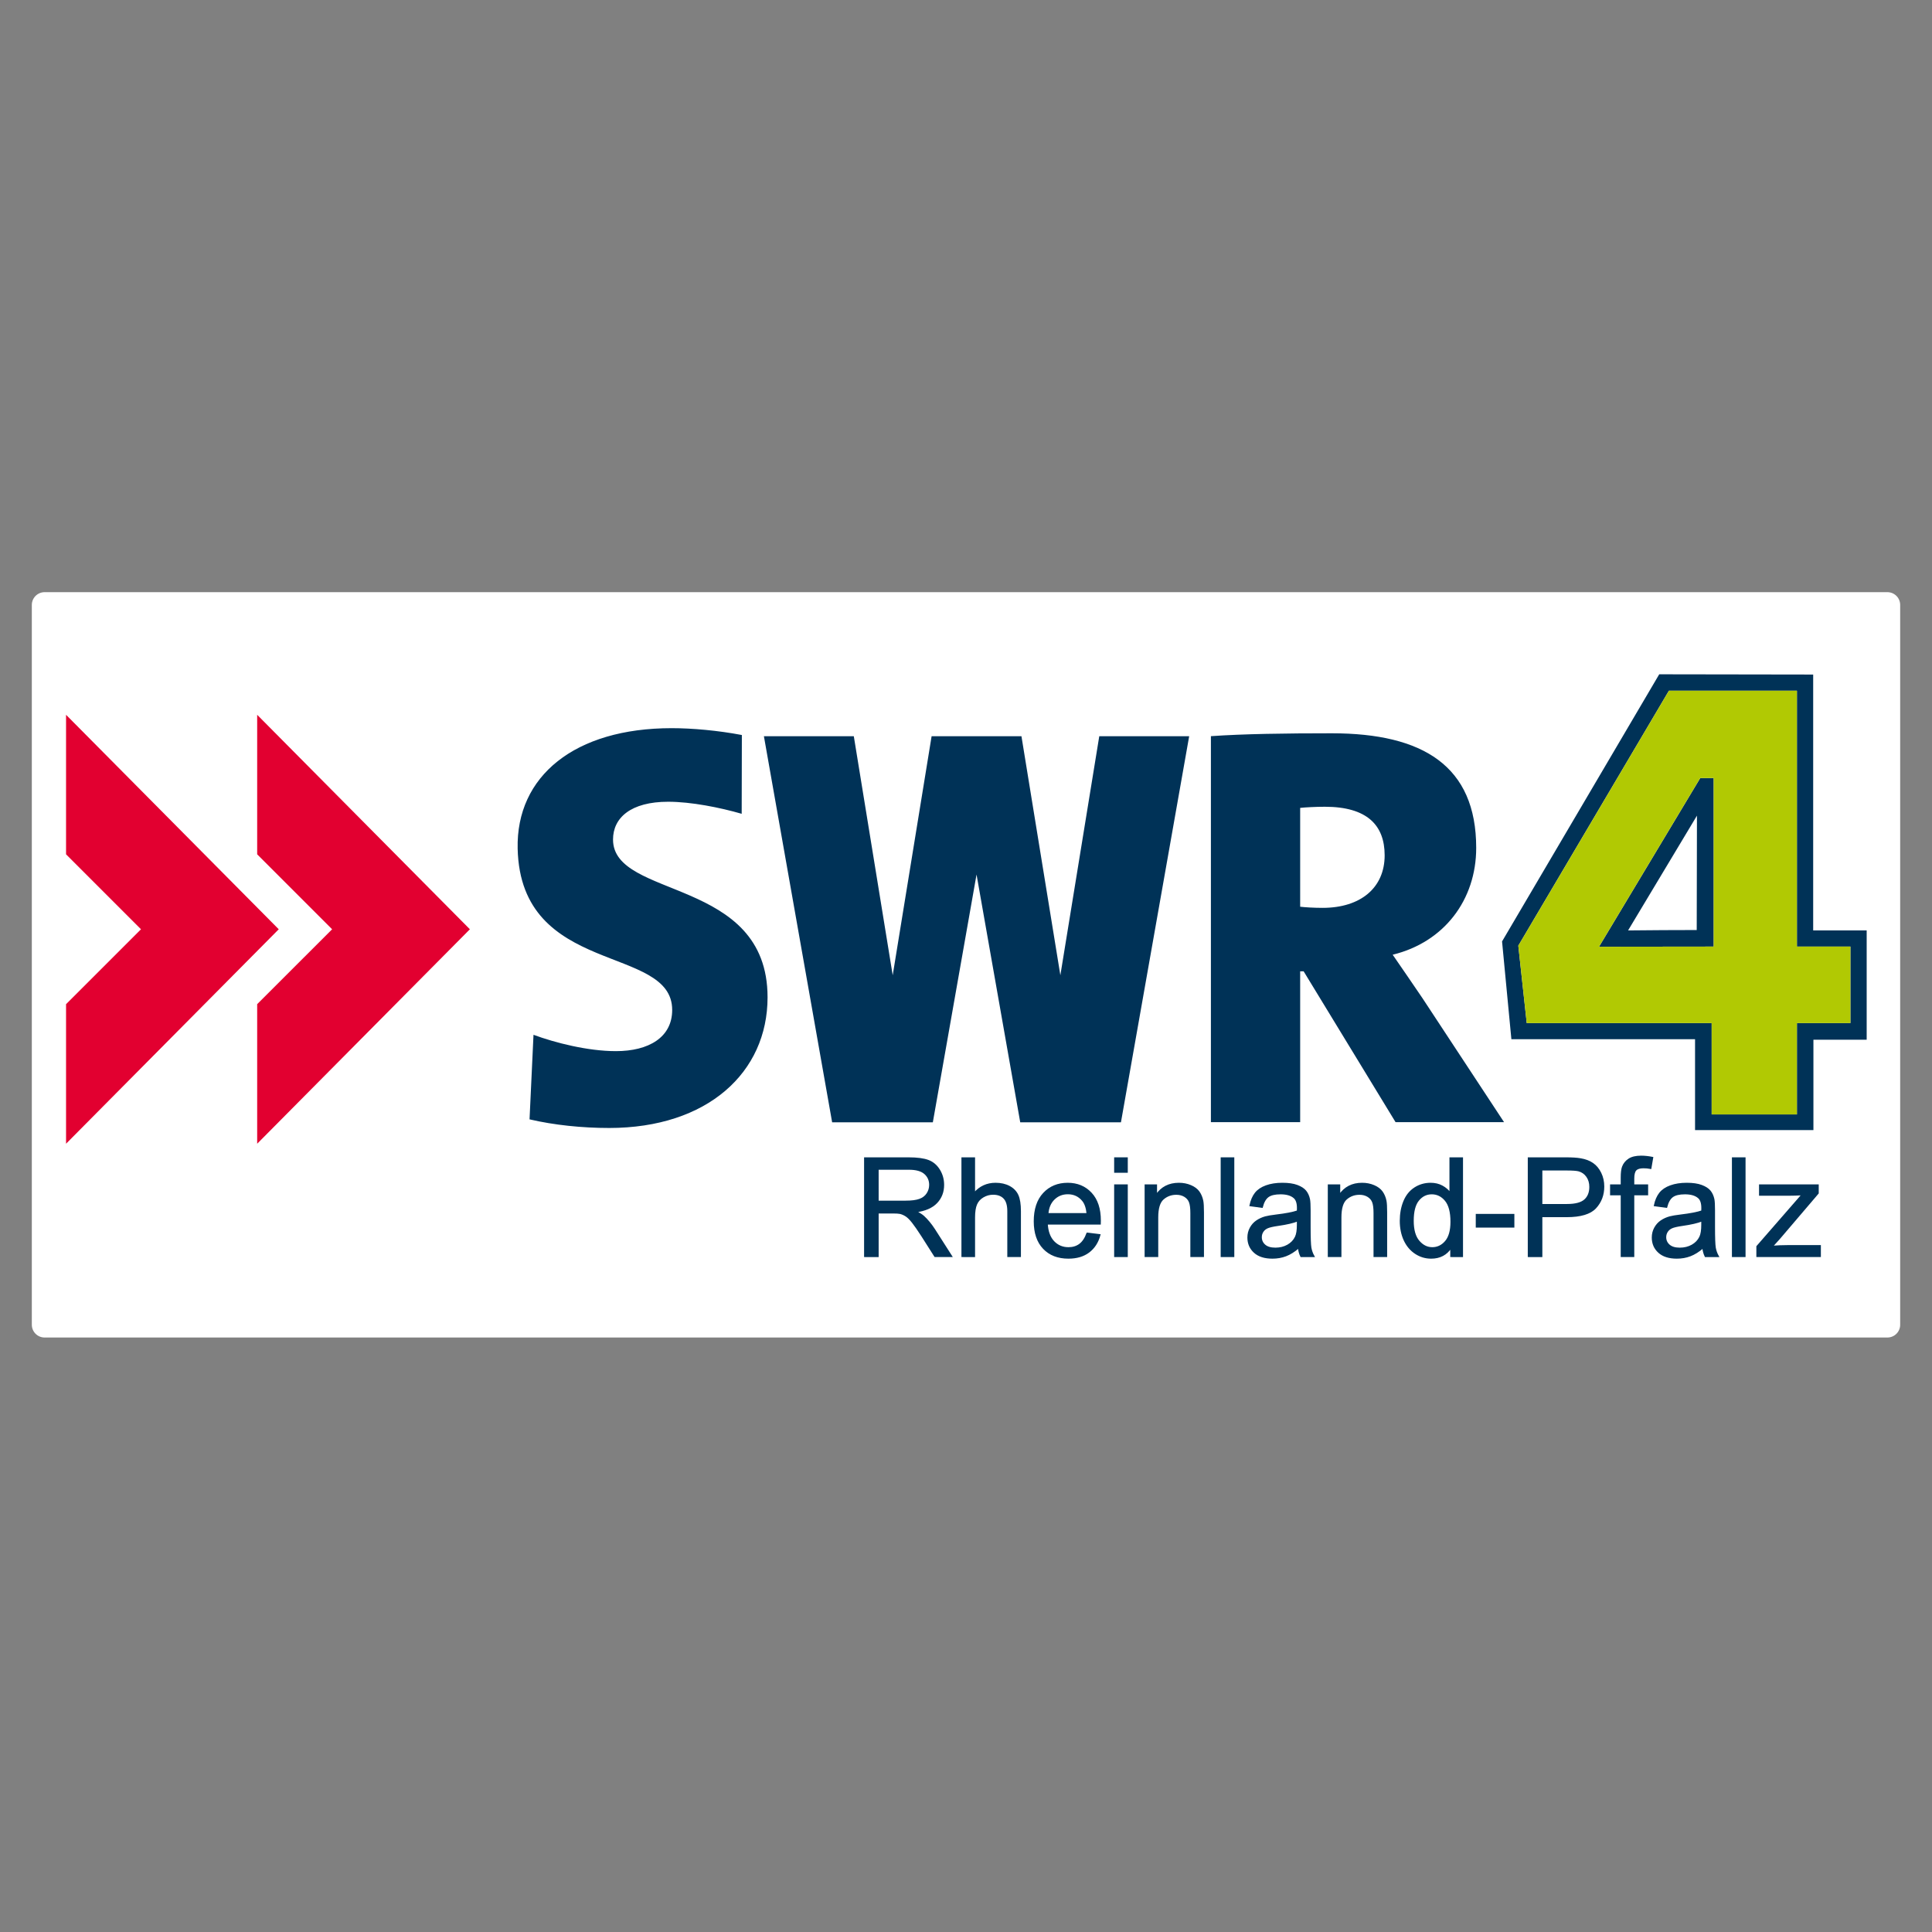 <?xml version="1.0" encoding="UTF-8" standalone="no"?>
<!-- Created with Inkscape (http://www.inkscape.org/) -->

<svg
   width="584.947"
   height="584.947"
   id="svg3741"
   version="1.1"
   inkscape:version="1.2.2 (b0a8486541, 2022-12-01)"
   sodipodi:docname="swr4-rp.svg"
   xmlns:inkscape="http://www.inkscape.org/namespaces/inkscape"
   xmlns:sodipodi="http://sodipodi.sourceforge.net/DTD/sodipodi-0.dtd"
   xmlns="http://www.w3.org/2000/svg"
   xmlns:svg="http://www.w3.org/2000/svg"
   xmlns:rdf="http://www.w3.org/1999/02/22-rdf-syntax-ns#"
   xmlns:cc="http://creativecommons.org/ns#"
   xmlns:dc="http://purl.org/dc/elements/1.1/">
  <rect width="100%" height="100%" fill="#808080" stroke="none"/>
  <defs
     id="defs3743">
    <inkscape:perspective
       sodipodi:type="inkscape:persp3d"
       inkscape:vp_x="0 : 921.25415 : 1"
       inkscape:vp_y="0 : 1000 : 0"
       inkscape:vp_z="744.09448 : 921.25415 : 1"
       inkscape:persp3d-origin="372.04724 : 745.86045 : 1"
       id="perspective3749" />
    <inkscape:perspective
       id="perspective3711"
       inkscape:persp3d-origin="0.5 : 395.40639 : 1"
       inkscape:vp_z="1 : 395.57306 : 1"
       inkscape:vp_y="0 : 1000 : 0"
       inkscape:vp_x="0 : 395.57306 : 1"
       sodipodi:type="inkscape:persp3d" />
    <inkscape:perspective
       id="perspective3818"
       inkscape:persp3d-origin="0.5 : 395.40639 : 1"
       inkscape:vp_z="1 : 395.57306 : 1"
       inkscape:vp_y="0 : 1000 : 0"
       inkscape:vp_x="0 : 395.57306 : 1"
       sodipodi:type="inkscape:persp3d" />
    <inkscape:perspective
       sodipodi:type="inkscape:persp3d"
       inkscape:vp_x="0 : 486.827 : 1"
       inkscape:vp_y="0 : 1000 : 0"
       inkscape:vp_z="602.36218 : 486.827 : 1"
       inkscape:persp3d-origin="301.18109 : 456.24235 : 1"
       id="perspective2904" />
    <inkscape:perspective
       sodipodi:type="inkscape:persp3d"
       inkscape:vp_x="0 : 395.57306 : 1"
       inkscape:vp_y="0 : 1000 : 0"
       inkscape:vp_z="1 : 395.57306 : 1"
       inkscape:persp3d-origin="0.5 : 395.40639 : 1"
       id="perspective2872" />
    <inkscape:perspective
       sodipodi:type="inkscape:persp3d"
       inkscape:vp_x="0 : 395.57306 : 1"
       inkscape:vp_y="0 : 1000 : 0"
       inkscape:vp_z="1 : 395.57306 : 1"
       inkscape:persp3d-origin="0.5 : 395.40639 : 1"
       id="perspective3711-0" />
    <inkscape:perspective
       id="perspective3749-4"
       inkscape:persp3d-origin="372.04724 : 745.86045 : 1"
       inkscape:vp_z="744.09448 : 921.25415 : 1"
       inkscape:vp_y="0 : 1000 : 0"
       inkscape:vp_x="0 : 921.25415 : 1"
       sodipodi:type="inkscape:persp3d" />
    <inkscape:perspective
       id="perspective2955"
       inkscape:persp3d-origin="0.5 : 395.40639 : 1"
       inkscape:vp_z="1 : 395.57306 : 1"
       inkscape:vp_y="0 : 1000 : 0"
       inkscape:vp_x="0 : 395.57306 : 1"
       sodipodi:type="inkscape:persp3d" />
  </defs>
  <sodipodi:namedview
     id="base"
     pagecolor="#ffffff"
     bordercolor="#666666"
     borderopacity="1.0"
     inkscape:pageopacity="0.0"
     inkscape:pageshadow="2"
     inkscape:zoom="1.4264297"
     inkscape:cx="245.01733"
     inkscape:cy="319.67927"
     inkscape:document-units="px"
     inkscape:current-layer="layer1"
     showgrid="false"
     inkscape:window-width="2560"
     inkscape:window-height="1377"
     inkscape:window-x="-8"
     inkscape:window-y="-8"
     inkscape:window-maximized="1"
     inkscape:showpageshadow="2"
     inkscape:pagecheckerboard="0"
     inkscape:deskcolor="#d1d1d1" />
  <g
     inkscape:label="Ebene 1"
     inkscape:groupmode="layer"
     id="layer1"
     transform="translate(-62.279,-426.154)">
    <rect
       style="fill:#ffffff;stroke:#ffffff;stroke-width:7.722;stroke-linejoin:round"
       id="rect706"
       width="557.953"
       height="217.943"
       x="75.776"
       y="609.305" />
    <g
       id="g704"
       transform="matrix(0.932,0,0,0.932,24.234,233.134)">
      <path
         d="m 62.279,439.308 v 45.325 l 24.342,24.35 -24.342,24.334 v 45.335 l 69.096,-69.67 z m 62.086,0 v 45.325 l 24.343,24.35 -24.343,24.334 v 45.335 l 69.102,-69.67 z"
         style="fill:#e20030;fill-rule:evenodd"
         id="_160597816" />
      <path
         d="M 529.418,571.638 H 494.174 l -29.862,-49.005 h -1.123 v 49.005 H 434.193 V 446.253 c 10.605,-0.744 24.165,-0.935 39.268,-0.935 29.634,0 46.916,10.626 46.916,37.221 0,16.888 -10.401,30.628 -27.133,34.712 3.338,4.822 6.509,9.465 9.668,14.108 z m -38.782,-86.68 c 0,-9.839 -5.786,-15.774 -19.418,-15.774 -2.987,0 -6.347,0.186 -8.029,0.368 l 6.9e-4,32.108 c 1.491,0.186 4.478,0.37 7.281,0.37 12.324,0 20.165,-6.49 20.165,-17.072 z m -92.708,-38.691 -12.64,77.648 -12.641,-77.648 h -6.623 -15.939 -6.623 l -12.637,77.648 -12.639,-77.648 h -29.205 l 22.167,125.429 h 10.15 19.051 3.511 l 14.198,-80.503 14.193,80.503 h 3.515 19.052 10.15 L 427.134,446.266 Z M 238.674,573.535 c -8.721,0 -17.852,-0.935 -25.827,-2.801 l 1.287,-27.468 c 7.048,2.604 17.678,5.307 26.772,5.307 10.634,0 18.281,-4.463 18.281,-13.38 0,-21.371 -49.25,-10.784 -50.201,-52.403 -0.532,-23.569 18.557,-39.136 50.016,-39.136 6.682,0 15.027,0.744 22.819,2.224 l -0.057,25.593 c -7.053,-2.043 -16.452,-3.915 -23.881,-3.915 -12.129,-4.6e-4 -17.915,5.201 -17.915,12.264 0,19.51 50.202,12.076 50.202,51.282 0,24.363 -19.477,42.434 -51.496,42.434 v 0 0 z"
         style="fill:#003257;fill-rule:evenodd"
         id="_47830520" />
      <g
         transform="matrix(0.696,0,0,0.696,191.56,415.695)"
         style="font-style:normal;font-variant:normal;font-weight:normal;font-stretch:normal;font-size:64px;line-height:100%;font-family:Arial;-inkscape-font-specification:Arial;text-align:start;writing-mode:lr-tb;text-anchor:start;fill:#003257;fill-opacity:1;stroke:#003257;stroke-width:0.735;stroke-miterlimit:4;stroke-dasharray:none;stroke-opacity:1"
         id="text3824">
        <path
           d="m 187.101,286.664 v -45.812 h 20.312 c 4.083,5e-5 7.187,0.411 9.312,1.234 2.125,0.823 3.823,2.276 5.094,4.359 1.271,2.083 1.906,4.385 1.906,6.906 -4e-5,3.25 -1.052,5.99 -3.156,8.219 -2.104,2.229 -5.354,3.646 -9.75,4.25 1.604,0.771 2.823,1.531 3.656,2.281 1.771,1.625 3.448,3.656 5.031,6.094 l 7.969,12.469 h -7.625 l -6.062,-9.531 c -1.771,-2.75 -3.229,-4.854 -4.375,-6.312 -1.146,-1.458 -2.172,-2.479 -3.078,-3.062 -0.906,-0.583 -1.828,-0.99 -2.766,-1.219 -0.688,-0.146 -1.813,-0.219 -3.375,-0.219 h -7.031 v 20.344 z m 6.062,-25.594 h 13.031 c 2.771,3e-5 4.937,-0.286 6.5,-0.859 1.562,-0.573 2.75,-1.49 3.562,-2.75 0.812,-1.26 1.219,-2.63 1.219,-4.109 -3e-5,-2.167 -0.786,-3.948 -2.359,-5.344 -1.573,-1.396 -4.057,-2.094 -7.453,-2.094 h -14.5 z"
           style="fill:#003257;fill-opacity:1;stroke:#003257;stroke-width:0.735;stroke-miterlimit:4;stroke-dasharray:none;stroke-opacity:1"
           id="path3829" />
        <path
           d="m 232.539,286.664 v -45.812 h 5.625 v 16.438 c 2.625,-3.042 5.937,-4.562 9.938,-4.562 2.458,3e-5 4.594,0.484 6.406,1.453 1.812,0.969 3.109,2.307 3.891,4.016 0.781,1.708 1.172,4.188 1.172,7.438 v 21.031 h -5.625 v -21.031 c -2e-5,-2.812 -0.609,-4.859 -1.828,-6.141 -1.219,-1.281 -2.943,-1.922 -5.172,-1.922 -1.667,3e-5 -3.234,0.432 -4.703,1.297 -1.469,0.865 -2.516,2.036 -3.141,3.516 -0.625,1.479 -0.938,3.521 -0.938,6.125 v 18.156 z"
           style="fill:#003257;fill-opacity:1;stroke:#003257;stroke-width:0.735;stroke-miterlimit:4;stroke-dasharray:none;stroke-opacity:1"
           id="path3831" />
        <path
           d="m 290.882,275.977 5.812,0.719 c -0.917,3.396 -2.615,6.031 -5.094,7.906 -2.479,1.875 -5.646,2.812 -9.5,2.812 -4.854,0 -8.703,-1.495 -11.547,-4.484 -2.844,-2.99 -4.266,-7.182 -4.266,-12.578 0,-5.583 1.438,-9.917 4.312,-13 2.875,-3.083 6.604,-4.625 11.188,-4.625 4.437,3e-5 8.062,1.51 10.875,4.531 2.812,3.021 4.219,7.271 4.219,12.75 -3e-5,0.333 -0.01,0.833 -0.031,1.5 h -24.75 c 0.208,3.646 1.24,6.438 3.094,8.375 1.854,1.938 4.167,2.906 6.938,2.906 2.062,0 3.823,-0.542 5.281,-1.625 1.458,-1.083 2.615,-2.812 3.469,-5.188 z m -18.469,-9.094 h 18.531 c -0.25,-2.792 -0.958,-4.885 -2.125,-6.281 -1.792,-2.167 -4.115,-3.25 -6.969,-3.25 -2.583,3e-5 -4.755,0.865 -6.516,2.594 -1.76,1.729 -2.734,4.042 -2.922,6.938 z"
           style="fill:#003257;fill-opacity:1;stroke:#003257;stroke-width:0.735;stroke-miterlimit:4;stroke-dasharray:none;stroke-opacity:1"
           id="path3833" />
        <path
           d="m 303.82,247.321 v -6.469 h 5.625 v 6.469 z m 0,39.344 v -33.188 h 5.625 v 33.188 z"
           style="fill:#003257;fill-opacity:1;stroke:#003257;stroke-width:0.735;stroke-miterlimit:4;stroke-dasharray:none;stroke-opacity:1"
           id="path3835" />
        <path
           d="m 318.039,286.664 v -33.188 h 5.062 v 4.719 c 2.437,-3.646 5.958,-5.469 10.562,-5.469 2,3e-5 3.839,0.359 5.516,1.078 1.677,0.719 2.932,1.661 3.766,2.828 0.833,1.167 1.417,2.552 1.75,4.156 0.208,1.042 0.312,2.865 0.312,5.469 v 20.406 h -5.625 v -20.188 c -2e-5,-2.292 -0.219,-4.005 -0.656,-5.141 -0.438,-1.135 -1.214,-2.042 -2.328,-2.719 -1.115,-0.677 -2.422,-1.016 -3.922,-1.016 -2.396,3e-5 -4.464,0.76 -6.203,2.281 -1.74,1.521 -2.609,4.406 -2.609,8.656 v 18.125 z"
           style="fill:#003257;fill-opacity:1;stroke:#003257;stroke-width:0.735;stroke-miterlimit:4;stroke-dasharray:none;stroke-opacity:1"
           id="path3837" />
        <path
           d="m 353.539,286.664 v -45.812 h 5.625 v 45.812 z"
           style="fill:#003257;fill-opacity:1;stroke:#003257;stroke-width:0.735;stroke-miterlimit:4;stroke-dasharray:none;stroke-opacity:1"
           id="path3839" />
        <path
           d="m 389.57,282.571 c -2.083,1.771 -4.089,3.021 -6.016,3.75 -1.927,0.729 -3.995,1.094 -6.203,1.094 -3.646,0 -6.448,-0.891 -8.406,-2.672 -1.958,-1.781 -2.938,-4.057 -2.938,-6.828 0,-1.625 0.37,-3.109 1.109,-4.453 0.74,-1.344 1.708,-2.422 2.906,-3.234 1.198,-0.812 2.547,-1.427 4.047,-1.844 1.104,-0.292 2.771,-0.573 5,-0.844 4.542,-0.542 7.885,-1.187 10.031,-1.938 0.021,-0.771 0.031,-1.26 0.031,-1.469 -2e-5,-2.292 -0.531,-3.906 -1.594,-4.844 -1.438,-1.271 -3.573,-1.906 -6.406,-1.906 -2.646,3e-5 -4.599,0.464 -5.859,1.391 -1.26,0.927 -2.193,2.568 -2.797,4.922 l -5.5,-0.75 c 0.5,-2.354 1.323,-4.255 2.469,-5.703 1.146,-1.448 2.802,-2.562 4.969,-3.344 2.167,-0.781 4.677,-1.172 7.531,-1.172 2.833,3e-5 5.135,0.333 6.906,1 1.771,0.667 3.073,1.505 3.906,2.516 0.833,1.01 1.417,2.286 1.75,3.828 0.187,0.958 0.281,2.688 0.281,5.188 v 7.5 c -3e-5,5.229 0.12,8.536 0.359,9.922 0.24,1.385 0.714,2.714 1.422,3.984 h -5.875 c -0.583,-1.167 -0.958,-2.531 -1.125,-4.094 z m -0.469,-12.562 c -2.042,0.833 -5.104,1.542 -9.188,2.125 -2.313,0.333 -3.948,0.708 -4.906,1.125 -0.958,0.417 -1.698,1.026 -2.219,1.828 -0.521,0.802 -0.781,1.693 -0.781,2.672 0,1.5 0.568,2.75 1.703,3.75 1.135,1 2.797,1.5 4.984,1.5 2.167,0 4.094,-0.474 5.781,-1.422 1.687,-0.948 2.927,-2.245 3.719,-3.891 0.604,-1.271 0.906,-3.146 0.906,-5.625 z"
           style="fill:#003257;fill-opacity:1;stroke:#003257;stroke-width:0.735;stroke-miterlimit:4;stroke-dasharray:none;stroke-opacity:1"
           id="path3841" />
        <path
           d="m 403.539,286.664 v -33.188 h 5.062 v 4.719 c 2.437,-3.646 5.958,-5.469 10.562,-5.469 2,3e-5 3.839,0.359 5.516,1.078 1.677,0.719 2.932,1.661 3.766,2.828 0.833,1.167 1.417,2.552 1.75,4.156 0.208,1.042 0.312,2.865 0.312,5.469 v 20.406 h -5.625 v -20.188 c -2e-5,-2.292 -0.219,-4.005 -0.656,-5.141 -0.438,-1.135 -1.214,-2.042 -2.328,-2.719 -1.115,-0.677 -2.422,-1.016 -3.922,-1.016 -2.396,3e-5 -4.464,0.76 -6.203,2.281 -1.74,1.521 -2.609,4.406 -2.609,8.656 v 18.125 z"
           style="fill:#003257;fill-opacity:1;stroke:#003257;stroke-width:0.735;stroke-miterlimit:4;stroke-dasharray:none;stroke-opacity:1"
           id="path3843" />
        <path
           d="m 460.695,286.664 v -4.188 c -2.104,3.292 -5.198,4.938 -9.281,4.938 -2.646,0 -5.078,-0.729 -7.297,-2.188 -2.219,-1.458 -3.938,-3.495 -5.156,-6.109 -1.219,-2.615 -1.828,-5.62 -1.828,-9.016 0,-3.312 0.552,-6.318 1.656,-9.016 1.104,-2.698 2.76,-4.766 4.969,-6.203 2.208,-1.437 4.677,-2.156 7.406,-2.156 2,3e-5 3.781,0.422 5.344,1.266 1.562,0.844 2.833,1.943 3.812,3.297 v -16.438 h 5.594 v 45.812 z m -17.781,-16.562 c 0,4.25 0.896,7.427 2.688,9.531 1.792,2.104 3.906,3.156 6.344,3.156 2.458,0 4.547,-1.005 6.266,-3.016 1.719,-2.01 2.578,-5.078 2.578,-9.203 -2e-5,-4.542 -0.875,-7.875 -2.625,-10 -1.75,-2.125 -3.906,-3.187 -6.469,-3.188 -2.5,3e-5 -4.589,1.021 -6.266,3.062 -1.677,2.042 -2.516,5.26 -2.516,9.656 z"
           style="fill:#003257;fill-opacity:1;stroke:#003257;stroke-width:0.735;stroke-miterlimit:4;stroke-dasharray:none;stroke-opacity:1"
           id="path3845" />
        <path
           d="m 472.601,272.914 v -5.656 h 17.281 v 5.656 z"
           style="fill:#003257;fill-opacity:1;stroke:#003257;stroke-width:0.735;stroke-miterlimit:4;stroke-dasharray:none;stroke-opacity:1"
           id="path3847" />
        <path
           d="m 496.882,286.664 v -45.812 h 17.281 c 3.042,5e-5 5.365,0.146 6.969,0.438 2.25,0.375 4.135,1.089 5.656,2.141 1.521,1.052 2.745,2.526 3.672,4.422 0.927,1.896 1.391,3.979 1.391,6.25 -4e-5,3.896 -1.24,7.193 -3.719,9.891 -2.479,2.698 -6.958,4.047 -13.438,4.047 h -11.75 v 18.625 z m 6.062,-24.031 h 11.844 c 3.917,2e-5 6.698,-0.729 8.344,-2.188 1.646,-1.458 2.469,-3.51 2.469,-6.156 -3e-5,-1.917 -0.484,-3.557 -1.453,-4.922 -0.969,-1.365 -2.245,-2.266 -3.828,-2.703 -1.021,-0.271 -2.906,-0.406 -5.656,-0.406 h -11.719 z"
           style="fill:#003257;fill-opacity:1;stroke:#003257;stroke-width:0.735;stroke-miterlimit:4;stroke-dasharray:none;stroke-opacity:1"
           id="path3849" />
        <path
           d="m 540.257,286.664 v -28.812 h -4.969 v -4.375 h 4.969 v -3.531 c 0,-2.229 0.198,-3.885 0.594,-4.969 0.542,-1.458 1.495,-2.641 2.859,-3.547 1.365,-0.906 3.276,-1.359 5.734,-1.359 1.583,5e-5 3.333,0.188 5.25,0.562 l -0.844,4.906 c -1.167,-0.208 -2.271,-0.312 -3.312,-0.312 -1.708,4e-5 -2.917,0.365 -3.625,1.094 -0.708,0.729 -1.063,2.094 -1.062,4.094 v 3.062 h 6.469 v 4.375 h -6.469 v 28.812 z"
           style="fill:#003257;fill-opacity:1;stroke:#003257;stroke-width:0.735;stroke-miterlimit:4;stroke-dasharray:none;stroke-opacity:1"
           id="path3851" />
        <path
           d="m 578.32,282.571 c -2.083,1.771 -4.089,3.021 -6.016,3.75 -1.927,0.729 -3.995,1.094 -6.203,1.094 -3.646,0 -6.448,-0.891 -8.406,-2.672 -1.958,-1.781 -2.938,-4.057 -2.938,-6.828 0,-1.625 0.37,-3.109 1.109,-4.453 0.74,-1.344 1.708,-2.422 2.906,-3.234 1.198,-0.812 2.547,-1.427 4.047,-1.844 1.104,-0.292 2.771,-0.573 5,-0.844 4.542,-0.542 7.885,-1.187 10.031,-1.938 0.021,-0.771 0.031,-1.26 0.031,-1.469 -2e-5,-2.292 -0.531,-3.906 -1.594,-4.844 -1.438,-1.271 -3.573,-1.906 -6.406,-1.906 -2.646,3e-5 -4.599,0.464 -5.859,1.391 -1.26,0.927 -2.193,2.568 -2.797,4.922 l -5.5,-0.75 c 0.5,-2.354 1.323,-4.255 2.469,-5.703 1.146,-1.448 2.802,-2.562 4.969,-3.344 2.167,-0.781 4.677,-1.172 7.531,-1.172 2.833,3e-5 5.135,0.333 6.906,1 1.771,0.667 3.073,1.505 3.906,2.516 0.833,1.01 1.417,2.286 1.75,3.828 0.187,0.958 0.281,2.688 0.281,5.188 v 7.5 c -3e-5,5.229 0.12,8.536 0.359,9.922 0.24,1.385 0.714,2.714 1.422,3.984 h -5.875 c -0.583,-1.167 -0.958,-2.531 -1.125,-4.094 z m -0.469,-12.562 c -2.042,0.833 -5.104,1.542 -9.188,2.125 -2.313,0.333 -3.948,0.708 -4.906,1.125 -0.958,0.417 -1.698,1.026 -2.219,1.828 -0.521,0.802 -0.781,1.693 -0.781,2.672 0,1.5 0.568,2.75 1.703,3.75 1.135,1 2.797,1.5 4.984,1.5 2.167,0 4.094,-0.474 5.781,-1.422 1.687,-0.948 2.927,-2.245 3.719,-3.891 0.604,-1.271 0.906,-3.146 0.906,-5.625 z"
           style="fill:#003257;fill-opacity:1;stroke:#003257;stroke-width:0.735;stroke-miterlimit:4;stroke-dasharray:none;stroke-opacity:1"
           id="path3853" />
        <path
           d="m 592.164,286.664 v -45.812 h 5.625 v 45.812 z"
           style="fill:#003257;fill-opacity:1;stroke:#003257;stroke-width:0.735;stroke-miterlimit:4;stroke-dasharray:none;stroke-opacity:1"
           id="path3855" />
        <path
           d="m 603.57,286.664 v -4.562 l 21.125,-24.25 c -2.396,0.125 -4.51,0.188 -6.344,0.188 h -13.531 v -4.562 h 27.125 v 3.719 l -17.969,21.062 -3.469,3.844 c 2.521,-0.188 4.885,-0.281 7.094,-0.281 h 15.344 v 4.844 z"
           style="fill:#003257;fill-opacity:1;stroke:#003257;stroke-width:0.735;stroke-miterlimit:4;stroke-dasharray:none;stroke-opacity:1"
           id="path3857" />
      </g>
      <g
         style="fill-rule:evenodd"
         id="_26273832"
         transform="matrix(3.543307e-5,0,0,3.543307e-5,62.579,408.437)">
        <path
           id="_83144440"
           style="fill:#003257"
           d="m 14944000,1795780 c 0,323710 -2170,917680 -2170,1048810 -118550,210 -487520,1140 -629290,3610 114870,-191730 450920,-751000 631460,-1052420 z m -897870,1201950 928120,-1546650 h 123080 v 1545370 z m 640650,-2347000 c -41570,70410 -1356190,2296080 -1380600,2337340 4630,42350 65360,601330 77140,709450 123440,0 1695530,0 1695530,0 0,0 0,713980 0,837760 115250,0 666440,0 781680,0 0,-123780 0,-837760 0,-837760 0,0 383070,0 490320,0 10,-112230 0,-588900 0,-701070 -107230,0 -490320,0 -490320,0 0,0 0,-2205900 0,-2345720 -127810,0 -1098870,0 -1173750,0 z m -88720,-150730 -1440960,2449070 85510,896760 c 0,0 1446530,0 1683860,0 0,192910 0,833140 0,833140 h 1085290 c 0,0 0,-635820 0,-828770 138250,0 488270,0 488270,0 l 10,-1002000 c 0,0 -352260,0 -490480,0 0,-250460 0,-2345980 0,-2345980 z"
           sodipodi:nodetypes="cccccccccccccccccccccccccccccccccccc" />
        <path
           id="_83337032"
           style="fill:#b1c903"
           d="m 14046100,2997740 928120,-1546660 h 123090 v 1545370 z m 640660,-2347010 c -41570,70420 -1356200,2296080 -1380620,2337340 4640,42350 65370,601330 77150,709450 123440,0 1695530,0 1695530,0 0,0 0,713970 0,837760 115250,0 666440,0 781680,0 0,-123790 0,-837760 0,-837760 0,0 383070,0 490320,0 10,-112230 0,-588900 0,-701070 -107230,0 -490320,0 -490320,0 0,0 0,-2205900 0,-2345720 -127820,0 -1098860,0 -1173740,0 z" />
      </g>
    </g>
  </g>
</svg>
